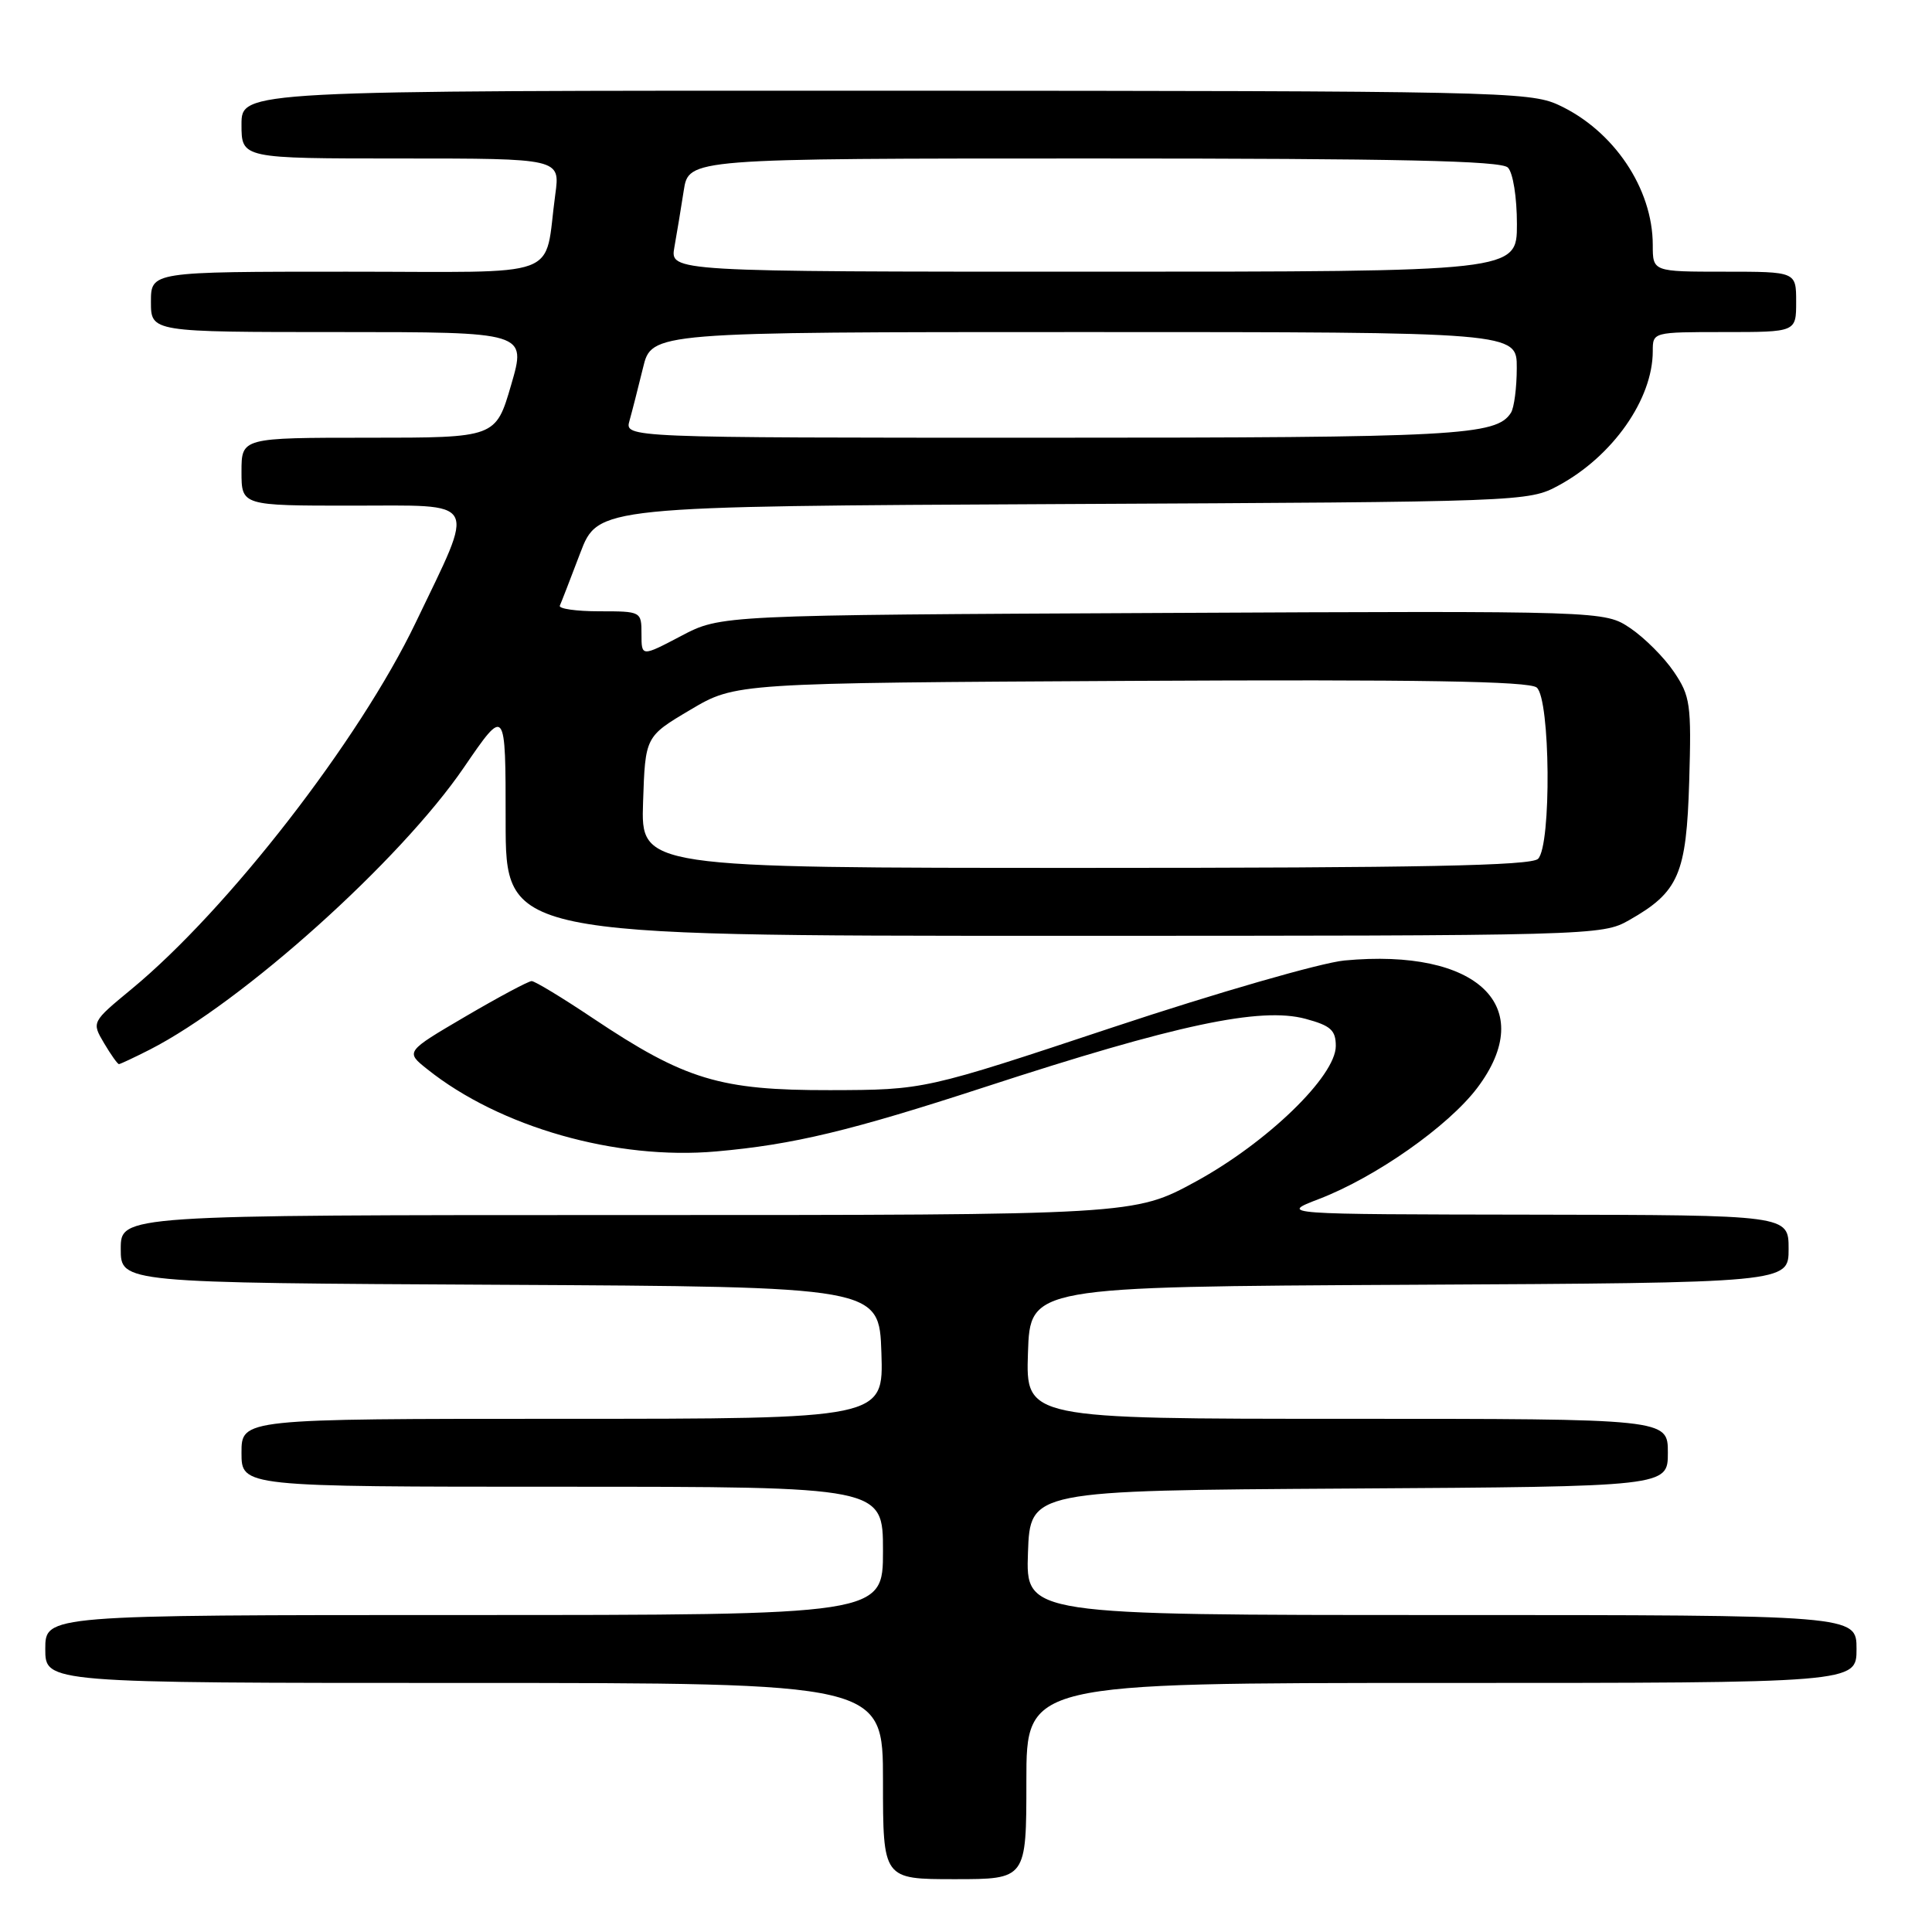 <?xml version="1.0" encoding="UTF-8" standalone="no"?>
<!DOCTYPE svg PUBLIC "-//W3C//DTD SVG 1.1//EN" "http://www.w3.org/Graphics/SVG/1.1/DTD/svg11.dtd" >
<svg xmlns="http://www.w3.org/2000/svg" xmlns:xlink="http://www.w3.org/1999/xlink" version="1.1" viewBox="0 0 256 256">
 <g >
 <path fill="currentColor"
d=" M 136.00 236.00 C 136.00 223.00 136.00 223.00 191.00 223.00 C 246.00 223.00 246.00 223.00 246.00 218.50 C 246.00 214.00 246.00 214.00 190.96 214.00 C 135.92 214.00 135.92 214.00 136.21 205.75 C 136.50 197.50 136.50 197.50 178.75 197.24 C 221.00 196.98 221.00 196.98 221.00 192.49 C 221.00 188.00 221.00 188.00 178.46 188.00 C 135.92 188.00 135.92 188.00 136.21 179.25 C 136.50 170.50 136.50 170.50 186.75 170.24 C 237.00 169.98 237.00 169.98 237.00 165.49 C 237.00 161.00 237.00 161.00 203.25 160.95 C 169.50 160.90 169.50 160.90 174.78 158.87 C 182.28 155.99 191.89 149.24 195.73 144.17 C 203.89 133.38 195.80 125.61 178.14 127.27 C 175.04 127.57 161.25 131.54 147.50 136.11 C 122.50 144.42 122.50 144.42 110.00 144.45 C 95.39 144.48 90.77 143.08 78.55 134.91 C 74.52 132.21 70.87 130.00 70.45 130.00 C 70.02 130.00 66.08 132.11 61.69 134.68 C 53.71 139.36 53.71 139.36 56.61 141.67 C 66.23 149.36 81.67 153.75 94.91 152.57 C 105.11 151.67 112.69 149.85 130.50 144.04 C 155.83 135.77 167.02 133.39 172.99 135.00 C 176.32 135.90 177.00 136.50 177.00 138.60 C 177.00 142.60 167.90 151.40 158.45 156.56 C 150.30 161.00 150.30 161.00 83.15 161.00 C 16.00 161.00 16.00 161.00 16.00 165.49 C 16.00 169.98 16.00 169.98 66.25 170.24 C 116.50 170.50 116.50 170.50 116.79 179.25 C 117.08 188.00 117.08 188.00 74.54 188.00 C 32.00 188.00 32.00 188.00 32.00 192.50 C 32.00 197.00 32.00 197.00 74.50 197.00 C 117.00 197.00 117.00 197.00 117.00 205.50 C 117.00 214.00 117.00 214.00 61.50 214.00 C 6.00 214.00 6.00 214.00 6.00 218.50 C 6.00 223.00 6.00 223.00 61.50 223.00 C 117.00 223.00 117.00 223.00 117.00 236.00 C 117.00 249.00 117.00 249.00 126.50 249.00 C 136.00 249.00 136.00 249.00 136.00 236.00 Z  M 19.85 139.08 C 32.12 132.81 53.01 114.06 61.45 101.72 C 67.00 93.61 67.00 93.61 67.00 108.80 C 67.00 124.00 67.00 124.00 139.61 124.00 C 211.18 124.00 212.28 123.97 215.86 121.93 C 222.45 118.19 223.46 115.85 223.83 103.50 C 224.13 93.32 223.98 92.24 221.80 89.02 C 220.51 87.11 217.91 84.51 216.03 83.24 C 212.61 80.94 212.61 80.94 154.06 81.22 C 95.50 81.50 95.50 81.50 90.25 84.27 C 85.00 87.03 85.00 87.03 85.00 84.02 C 85.00 81.02 84.96 81.00 79.42 81.00 C 76.35 81.00 73.99 80.66 74.18 80.25 C 74.37 79.84 75.58 76.71 76.88 73.29 C 79.24 67.09 79.24 67.09 140.87 66.79 C 201.83 66.50 202.54 66.48 206.50 64.34 C 213.69 60.46 219.00 52.90 219.00 46.53 C 219.00 44.00 219.00 44.00 228.50 44.00 C 238.00 44.00 238.00 44.00 238.00 40.00 C 238.00 36.00 238.00 36.00 228.50 36.00 C 219.00 36.00 219.00 36.00 219.00 32.47 C 219.00 24.98 213.82 17.28 206.50 13.90 C 202.71 12.14 198.10 12.04 117.25 12.02 C 32.00 12.00 32.00 12.00 32.00 16.50 C 32.00 21.00 32.00 21.00 53.11 21.00 C 74.23 21.00 74.23 21.00 73.58 25.75 C 72.01 37.19 75.21 36.00 45.92 36.00 C 20.00 36.00 20.00 36.00 20.00 40.00 C 20.00 44.00 20.00 44.00 44.89 44.00 C 69.77 44.00 69.77 44.00 67.73 51.00 C 65.69 58.00 65.69 58.00 48.84 58.00 C 32.00 58.00 32.00 58.00 32.00 62.50 C 32.00 67.00 32.00 67.00 46.61 67.00 C 63.71 67.00 63.07 65.83 55.08 82.50 C 47.62 98.06 30.22 120.50 17.43 131.06 C 12.14 135.43 12.14 135.43 13.78 138.21 C 14.69 139.75 15.58 141.00 15.76 141.00 C 15.93 141.00 17.78 140.13 19.85 139.08 Z  M 85.21 106.30 C 85.50 97.59 85.50 97.59 91.48 94.05 C 97.46 90.50 97.46 90.50 149.85 90.22 C 188.18 90.02 202.60 90.26 203.62 91.10 C 205.43 92.60 205.59 112.01 203.80 113.80 C 202.89 114.71 188.19 115.00 143.76 115.00 C 84.92 115.00 84.92 115.00 85.21 106.30 Z  M 83.41 55.75 C 83.76 54.51 84.56 51.36 85.20 48.75 C 86.34 44.00 86.34 44.00 143.67 44.00 C 201.00 44.00 201.00 44.00 200.98 48.75 C 200.98 51.36 200.63 54.03 200.21 54.69 C 198.28 57.73 193.20 58.00 138.32 58.00 C 82.77 58.00 82.77 58.00 83.41 55.75 Z  M 89.36 32.75 C 89.68 30.96 90.24 27.59 90.60 25.25 C 91.26 21.00 91.26 21.00 144.93 21.00 C 185.34 21.00 198.90 21.30 199.80 22.20 C 200.48 22.88 201.00 26.13 201.00 29.70 C 201.00 36.00 201.00 36.00 144.89 36.00 C 88.78 36.00 88.78 36.00 89.36 32.75 Z "/>
</g>
</svg>